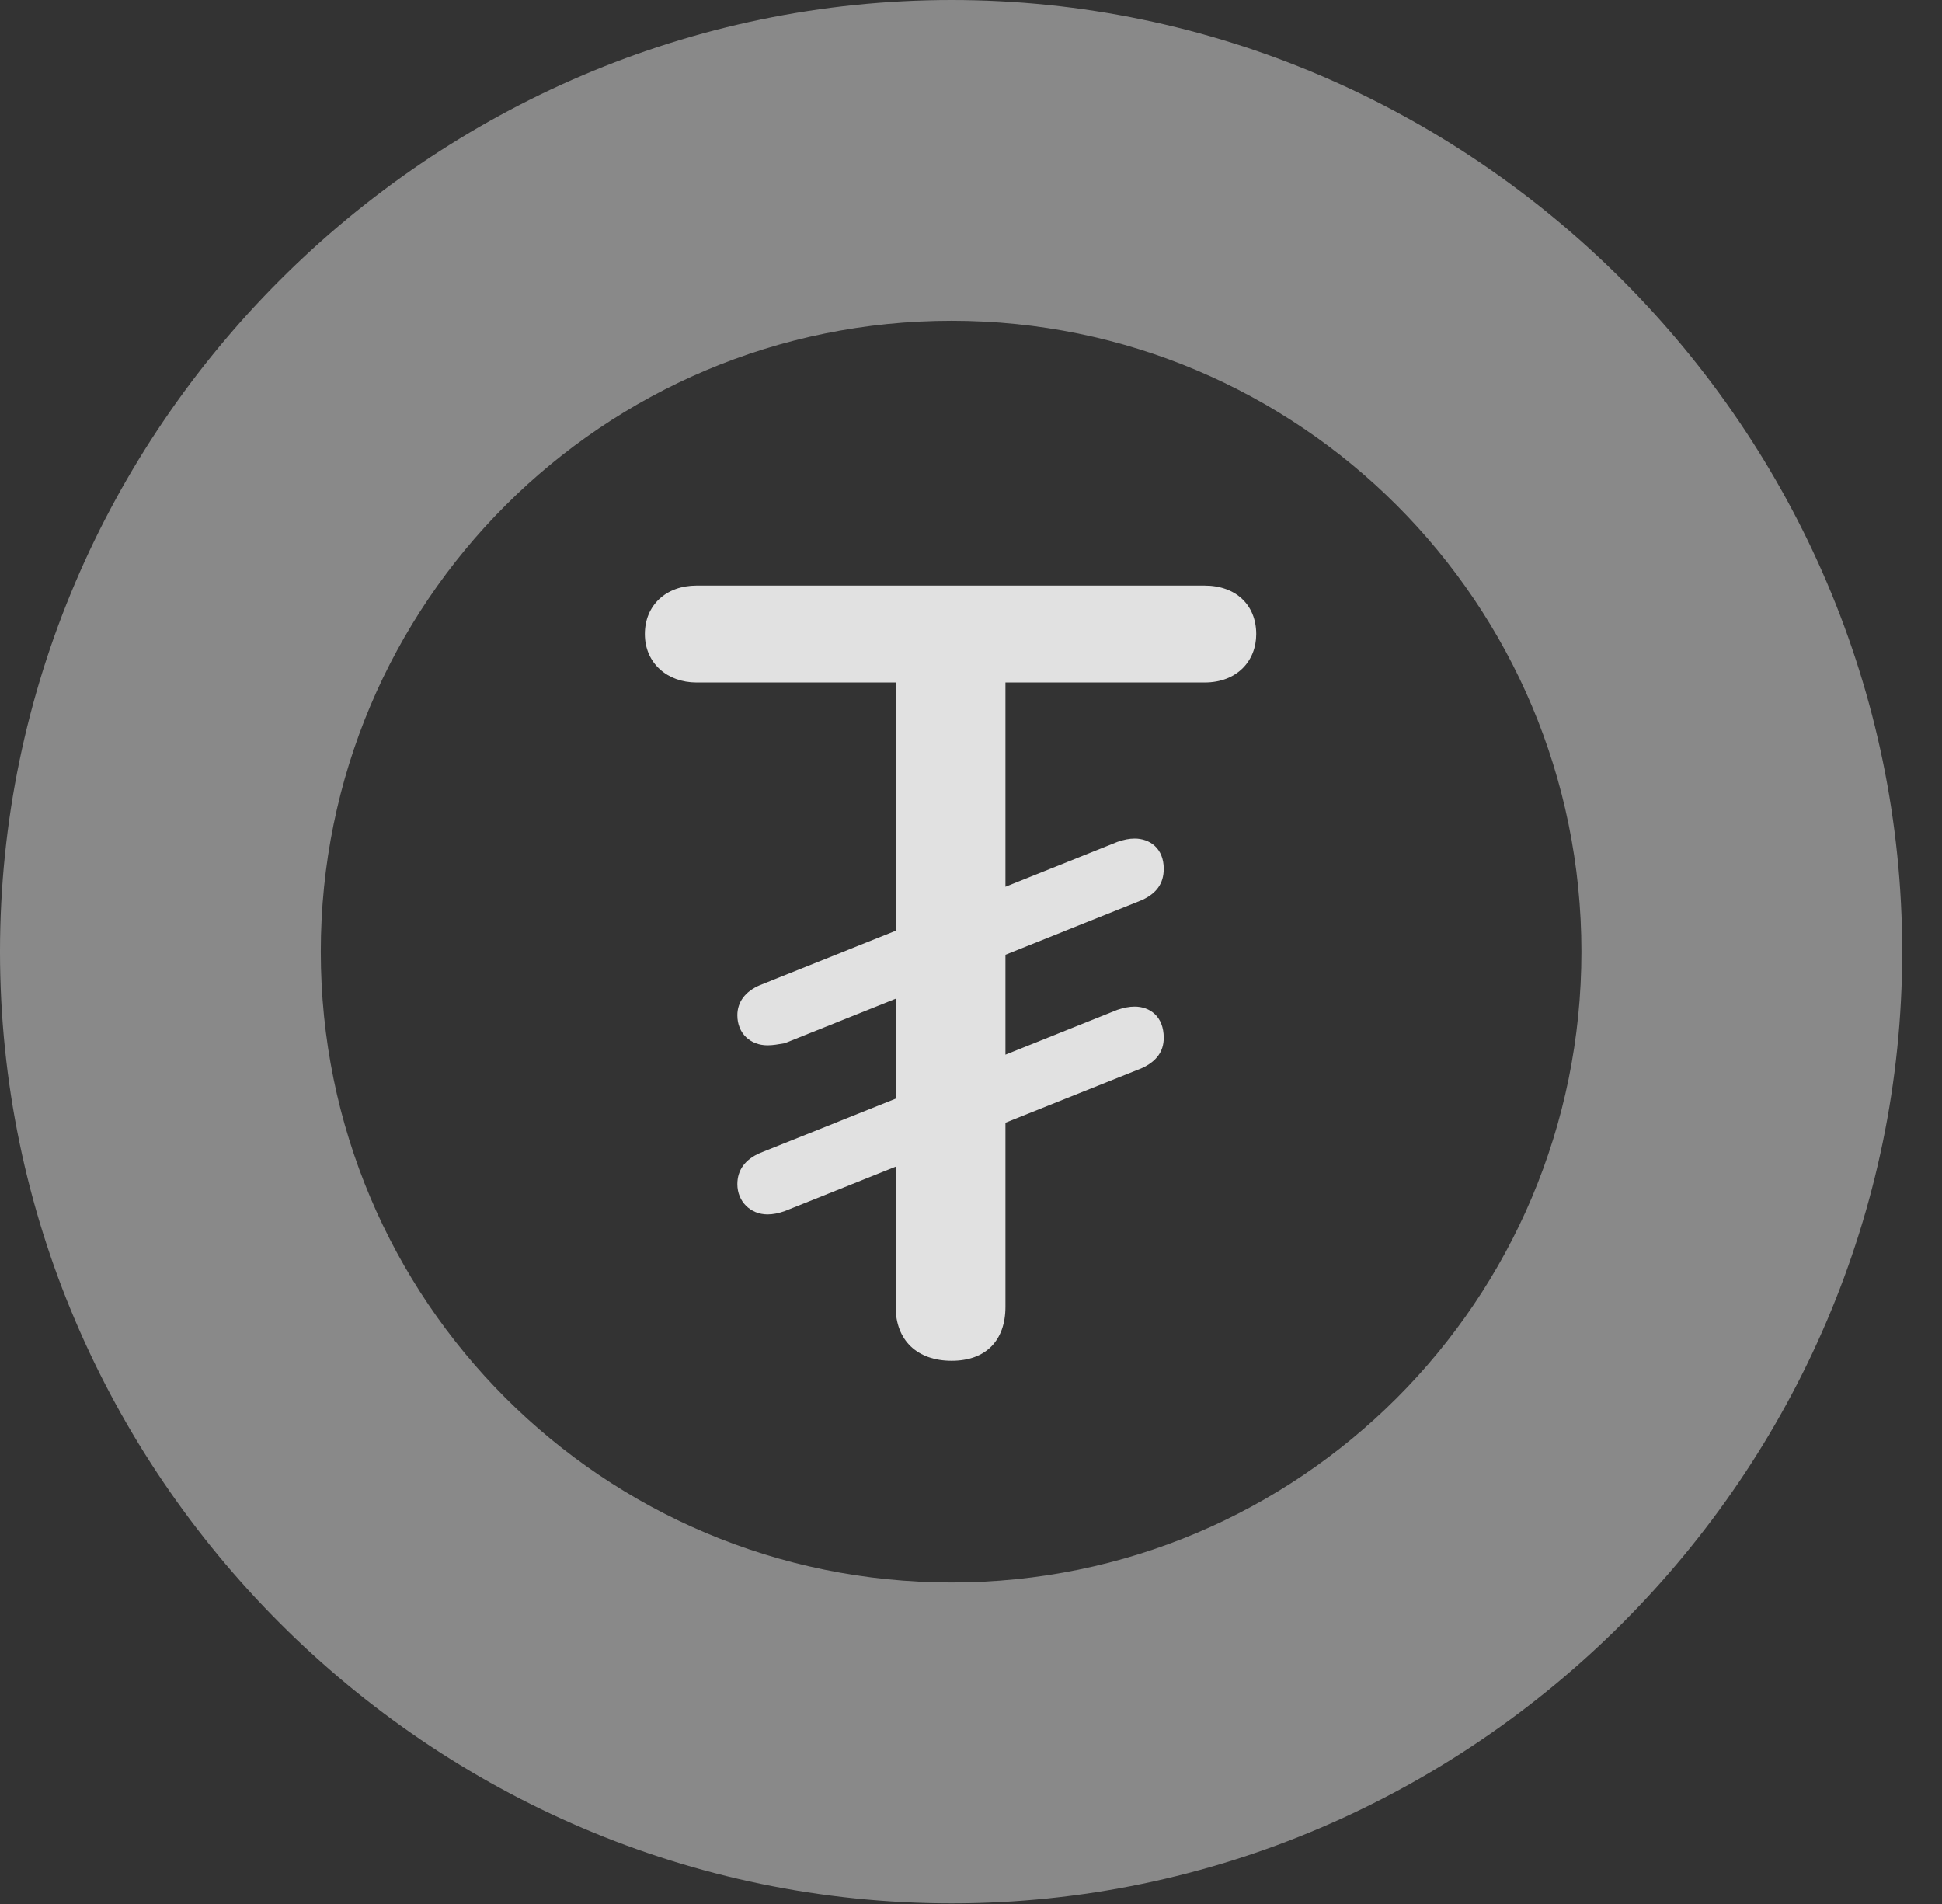 <?xml version="1.0" encoding="UTF-8"?>
<!--Generator: Apple Native CoreSVG 341-->
<!DOCTYPE svg
PUBLIC "-//W3C//DTD SVG 1.1//EN"
       "http://www.w3.org/Graphics/SVG/1.1/DTD/svg11.dtd">
<svg version="1.1" xmlns="http://www.w3.org/2000/svg" xmlns:xlink="http://www.w3.org/1999/xlink" viewBox="0 0 17.617 17.275">
 <rect x="0" y="0" width="17.617" height="17.275" fill="#333333" stroke="none"/>
 <g>
  <rect height="17.275" opacity="0" width="17.617" x="0" y="0"/>
  <path d="M8.633 17.266C13.359 17.266 17.256 13.369 17.256 8.633C17.256 3.896 13.359 0 8.633 0C3.896 0 0 3.896 0 8.633C0 13.369 3.896 17.266 8.633 17.266ZM8.633 14.355C5.469 14.355 2.91 11.797 2.91 8.633C2.91 5.469 5.469 2.91 8.633 2.91C11.787 2.91 14.346 5.469 14.346 8.633C14.346 11.797 11.787 14.355 8.633 14.355Z" fill="white" fill-opacity="0.425"/>
  <path d="M8.633 12.344C8.945 12.344 9.121 12.158 9.121 11.855L9.121 6.191L10.928 6.191C11.221 6.191 11.396 5.996 11.396 5.752C11.396 5.488 11.211 5.312 10.928 5.312L6.318 5.312C6.045 5.312 5.85 5.488 5.85 5.752C5.85 6.016 6.055 6.191 6.318 6.191L8.125 6.191L8.125 11.855C8.125 12.158 8.32 12.344 8.633 12.344ZM6.963 9.482C7.012 9.482 7.061 9.473 7.119 9.463L10.361 8.164C10.488 8.105 10.557 8.018 10.557 7.881C10.557 7.695 10.43 7.607 10.293 7.607C10.244 7.607 10.195 7.617 10.137 7.637L6.895 8.936C6.758 8.994 6.689 9.092 6.689 9.209C6.689 9.375 6.807 9.482 6.963 9.482ZM6.963 11.016C7.012 11.016 7.061 11.006 7.119 10.986L10.361 9.688C10.488 9.629 10.557 9.541 10.557 9.414C10.557 9.219 10.43 9.131 10.293 9.131C10.244 9.131 10.195 9.141 10.137 9.16L6.895 10.459C6.758 10.518 6.689 10.615 6.689 10.742C6.689 10.898 6.807 11.016 6.963 11.016Z" fill="white" fill-opacity="0.85"/>
 </g>
</svg>
